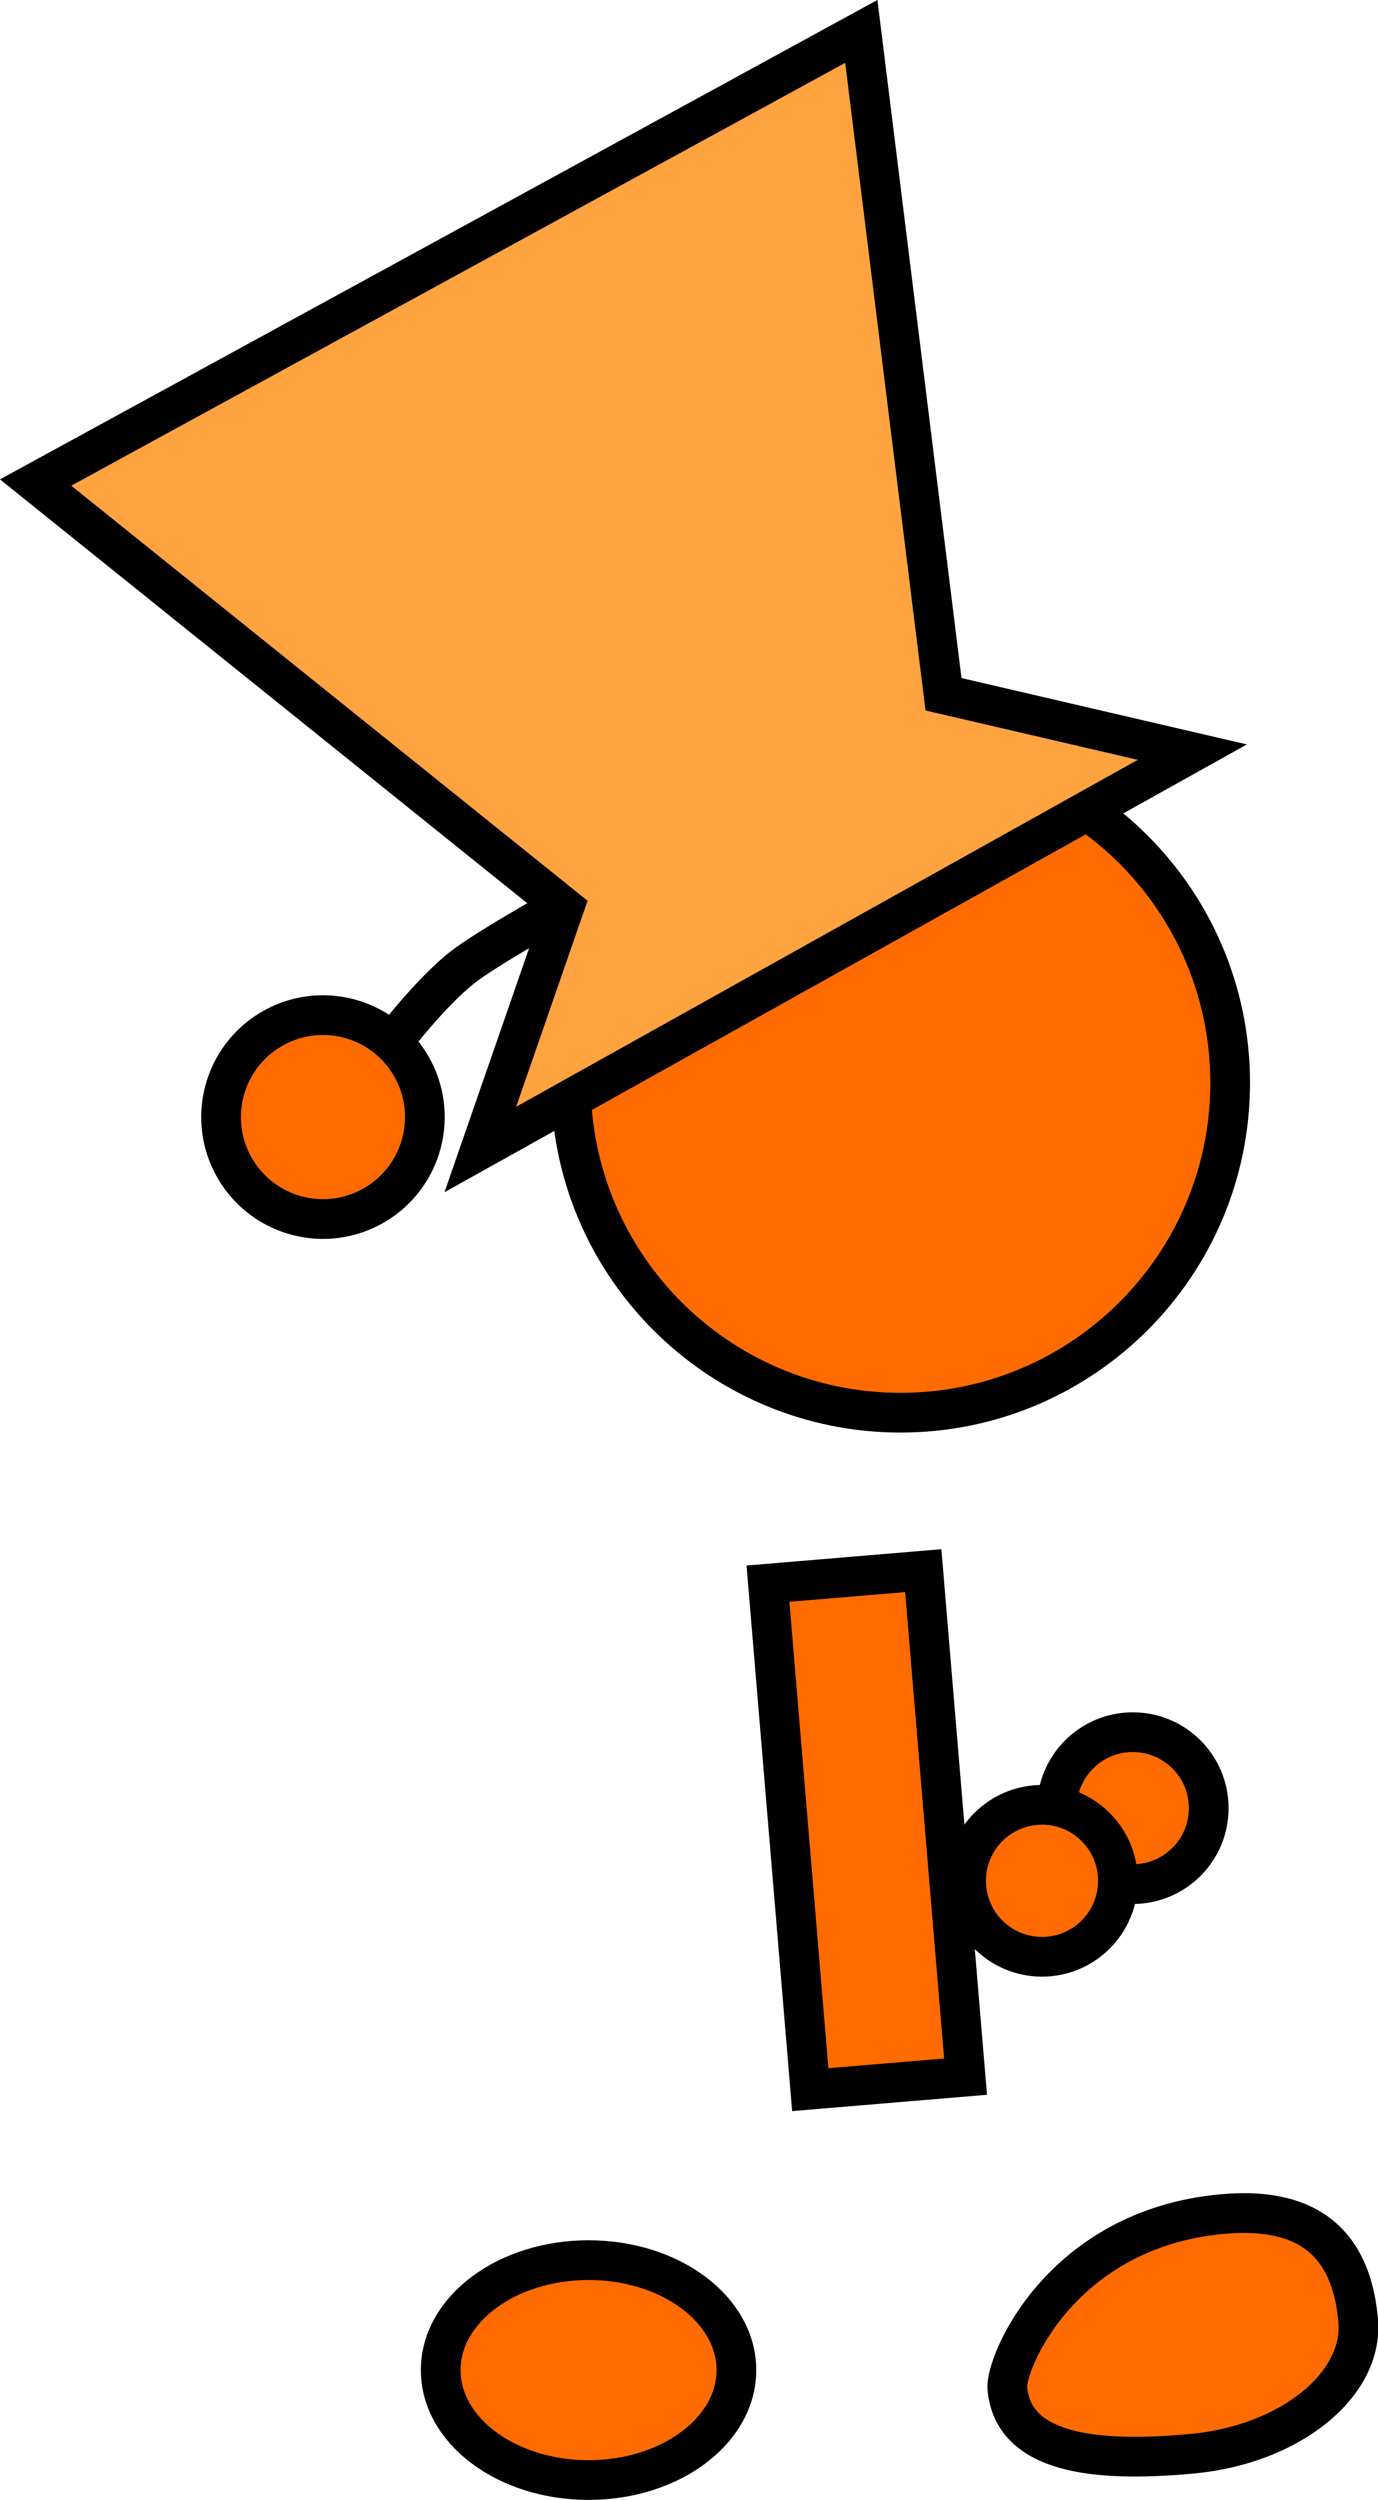 <svg version="1.1" xmlns="http://www.w3.org/2000/svg" xmlns:xlink="http://www.w3.org/1999/xlink" width="69.418" height="125.863" viewBox="0,0,69.418,125.863"><g transform="translate(-193.946,-101.226)"><g data-paper-data="{&quot;isPaintingLayer&quot;:true}" fill-rule="nonzero" stroke="#000000" stroke-width="2" stroke-linejoin="miter" stroke-miterlimit="10" stroke-dasharray="" stroke-dashoffset="0" style="mix-blend-mode: normal"><path d="M247.187,192.262c0,-2.112 1.712,-3.825 3.825,-3.825c2.112,0 3.825,1.712 3.825,3.825c0,2.112 -1.712,3.825 -3.825,3.825c-2.112,0 -3.825,-1.712 -3.825,-3.825z" fill="#ff6b00" stroke-linecap="butt"/><path d="M222.703,155.745c0,-9.172 7.435,-16.607 16.607,-16.607c9.172,0 16.607,7.435 16.607,16.607c0,9.172 -7.435,16.607 -16.607,16.607c-9.172,0 -16.607,-7.435 -16.607,-16.607z" fill="#ff6b00" stroke-linecap="butt"/><path d="M234.764,206.435l-2.131,-25.476l7.823,-0.655l2.131,25.476z" fill="#ff6b00" stroke-linecap="butt"/><path d="M242.613,195.92c0,-2.112 1.712,-3.825 3.825,-3.825c2.112,0 3.825,1.712 3.825,3.825c0,2.112 -1.712,3.825 -3.825,3.825c-2.112,0 -3.825,-1.712 -3.825,-3.825z" fill="#ff6b00" stroke-linecap="butt"/><path d="M223.595,215.018c4.113,0 7.448,2.478 7.448,5.536c0,3.057 -3.335,5.536 -7.448,5.536c-4.113,0 -7.448,-2.478 -7.448,-5.536c0,-3.057 3.335,-5.536 7.448,-5.536z" data-paper-data="{&quot;index&quot;:null}" fill="#ff6b00" stroke-linecap="butt"/><path d="M213.765,153.642c0,0 1.859,-2.434 3.458,-3.697c1.266,-1.001 5.37,-3.281 5.37,-3.281" fill="none" stroke-linecap="round"/><path d="M205.684,159.88c-1.332,-2.503 -0.382,-5.611 2.12,-6.943c2.503,-1.332 5.611,-0.382 6.943,2.12c1.332,2.503 0.382,5.611 -2.12,6.943c-2.503,1.332 -5.611,0.382 -6.943,-2.12z" fill="#ff6b00" stroke-linecap="butt"/><path d="M255.504,212.7c4.926,-0.455 6.558,2.065 6.86,5.331c0.301,3.266 -3.448,6.282 -8.374,6.736c-4.926,0.455 -8.998,-0.02 -9.299,-3.286c-0.116,-1.261 2.68,-8.03 10.814,-8.781z" data-paper-data="{&quot;index&quot;:null}" fill="#ff6b00" stroke-linecap="butt"/><path d="M218.142,159.1l4.228,-12.184l-26.63,-21.396l41.596,-22.713l4.14,33.373l12.534,2.914z" data-paper-data="{&quot;index&quot;:null}" fill="#ffa340" stroke-linecap="butt"/></g></g></svg>